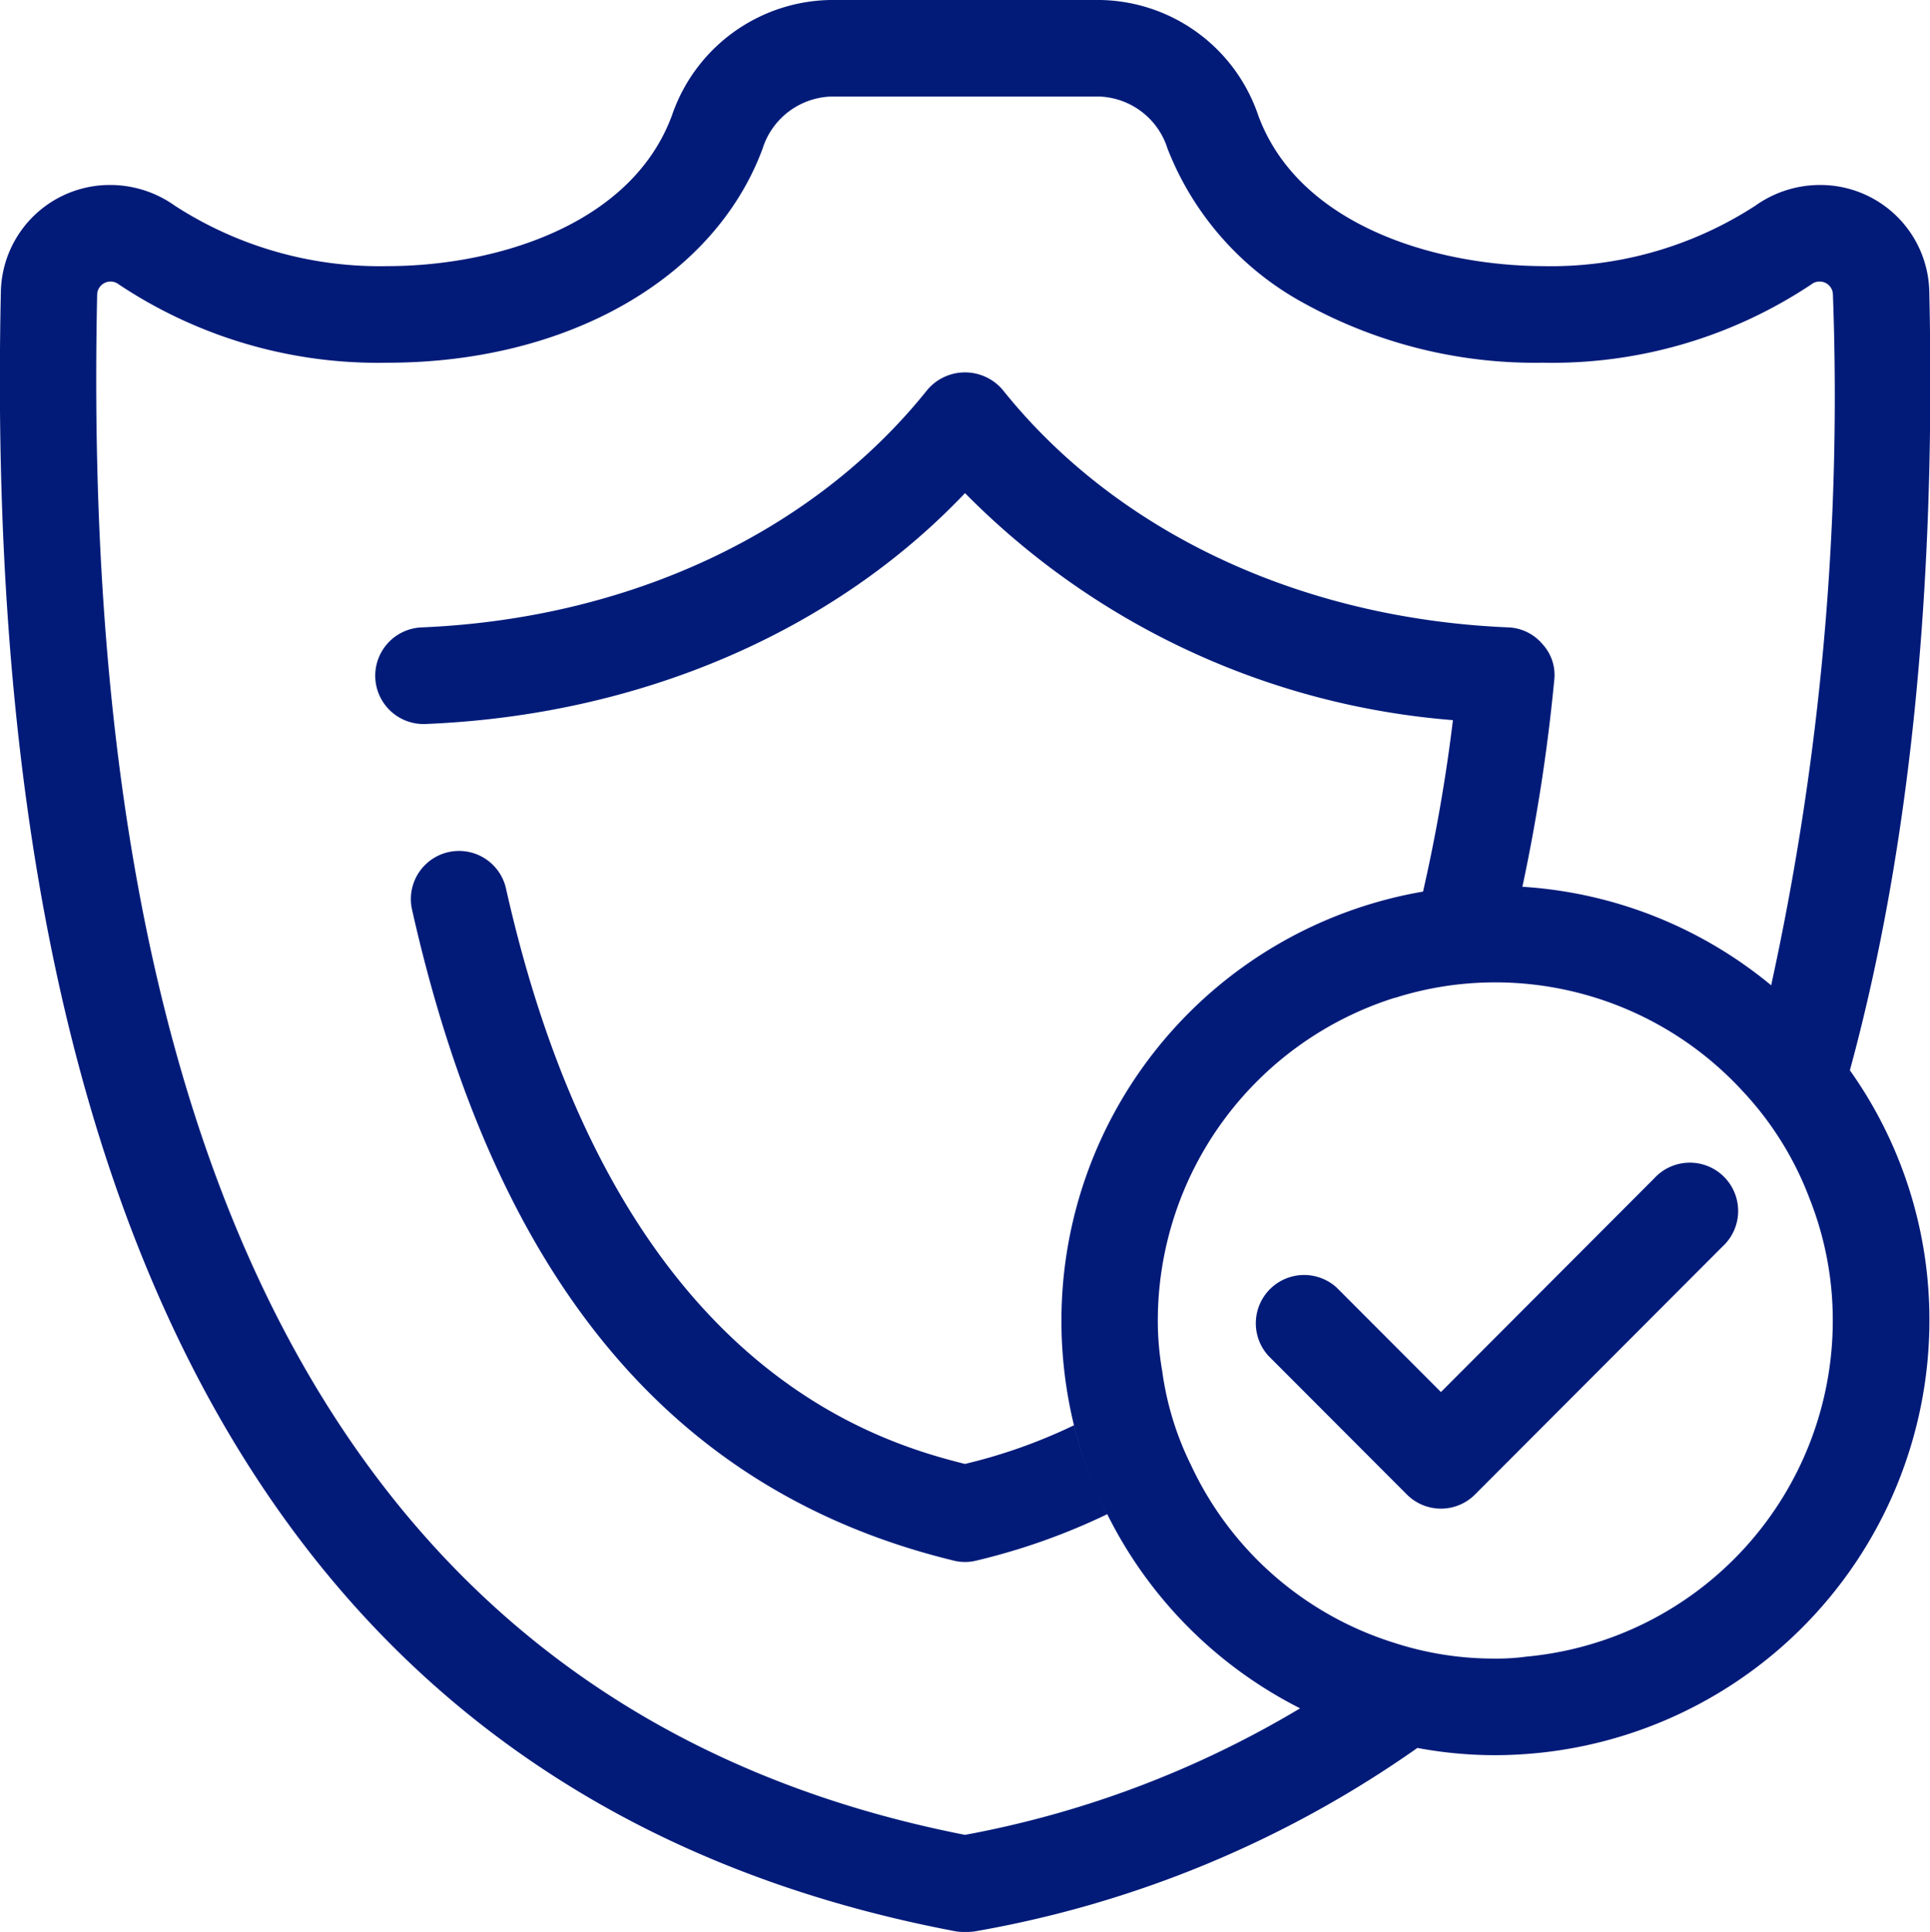 <svg xmlns="http://www.w3.org/2000/svg" viewBox="0 0 79.906 80" id="Security"><path fill="#021b79" fill-rule="evenodd" d="M679.721 142.08a4.512 4.512 0 0 0-4.551-4.42 4.618 4.618 0 0 0-2.655.86 15.545 15.545 0 0 1-8.8 2.5c-4.372-.02-10.08-1.64-11.777-6.24a7.03 7.03 0 0 0-6.527-4.78h-11.2a7.055 7.055 0 0 0-6.547 4.78c-1.7 4.6-7.406 6.24-11.778 6.24a15.6 15.6 0 0 1-8.8-2.5 4.613 4.613 0 0 0-2.654-.86 4.512 4.512 0 0 0-4.552 4.42c-.878 39.94 12.436 62.78 39.564 67.9a2.168 2.168 0 0 0 .359.02 2.55 2.55 0 0 0 .38-.02 45.282 45.282 0 0 0 18.344-7.6 17.373 17.373 0 0 0 3.234.3 18.009 18.009 0 0 0 17.965-18 17.824 17.824 0 0 0-3.293-10.36q3.708-13.62 3.288-32.24zm-16.687 56.52a8.961 8.961 0 0 1-1.278.08 13.364 13.364 0 0 1-4.212-.66 13.825 13.825 0 0 1-8.384-7.34 12.571 12.571 0 0 1-1.2-3.92 12 12 0 0 1-.18-2.08 14.026 14.026 0 0 1 9.8-13.36h.02a13.654 13.654 0 0 1 4.152-.64h.18a13.92 13.92 0 0 1 10.06 4.5 13.414 13.414 0 0 1 2.775 4.46 13.633 13.633 0 0 1 .958 5.04 13.975 13.975 0 0 1-12.691 13.92zm10.14-27.8a17.907 17.907 0 0 0-10.3-4.08 75.064 75.064 0 0 0 1.317-8.54 1.88 1.88 0 0 0-.479-1.5 1.946 1.946 0 0 0-1.417-.7c-8.6-.36-16.229-3.94-20.94-9.84a2.044 2.044 0 0 0-3.114 0c-4.711 5.9-12.336 9.48-20.939 9.84a2 2 0 0 0 .159 4c8.883-.36 16.888-3.82 22.337-9.56a31.905 31.905 0 0 0 20.2 9.4 69.352 69.352 0 0 1-1.237 7.1 18.024 18.024 0 0 0-14.971 17.76 18.287 18.287 0 0 0 .519 4.34 16.969 16.969 0 0 0 1.377 3.68 17.967 17.967 0 0 0 7.985 8.04 41.778 41.778 0 0 1-13.874 5.24c-24.652-4.84-36.749-26.3-35.93-63.8a.555.555 0 0 1 .9-.4 19.352 19.352 0 0 0 11.118 3.24c7.446 0 13.534-3.48 15.53-8.86a3.083 3.083 0 0 1 2.795-2.16h11.2a3.078 3.078 0 0 1 2.774 2.16 12.436 12.436 0 0 0 5.729 6.44 19.765 19.765 0 0 0 9.8 2.42 19.356 19.356 0 0 0 11.119-3.24.538.538 0 0 1 .339-.12.546.546 0 0 1 .559.52 114.194 114.194 0 0 1-2.556 28.62zm-27.487 21.9a26.681 26.681 0 0 1-5.41 1.92 1.942 1.942 0 0 1-.958 0c-11.657-2.84-18.983-11.66-22.417-26.96a1.993 1.993 0 1 1 3.893-.86c4.371 19.48 14.911 22.8 19 23.82a22.216 22.216 0 0 0 4.512-1.6 16.969 16.969 0 0 0 1.38 3.68zm13.815-.229a2 2 0 0 1-1.412-.586l-5.728-5.739a2 2 0 0 1 2.823-2.828l4.317 4.325 8.829-8.848a2 2 0 1 1 2.823 2.828l-10.241 10.262a1.994 1.994 0 0 1-1.413.586z" transform="translate(-599.844 -130)" class="color3f4662 svgShape"></path></svg>
